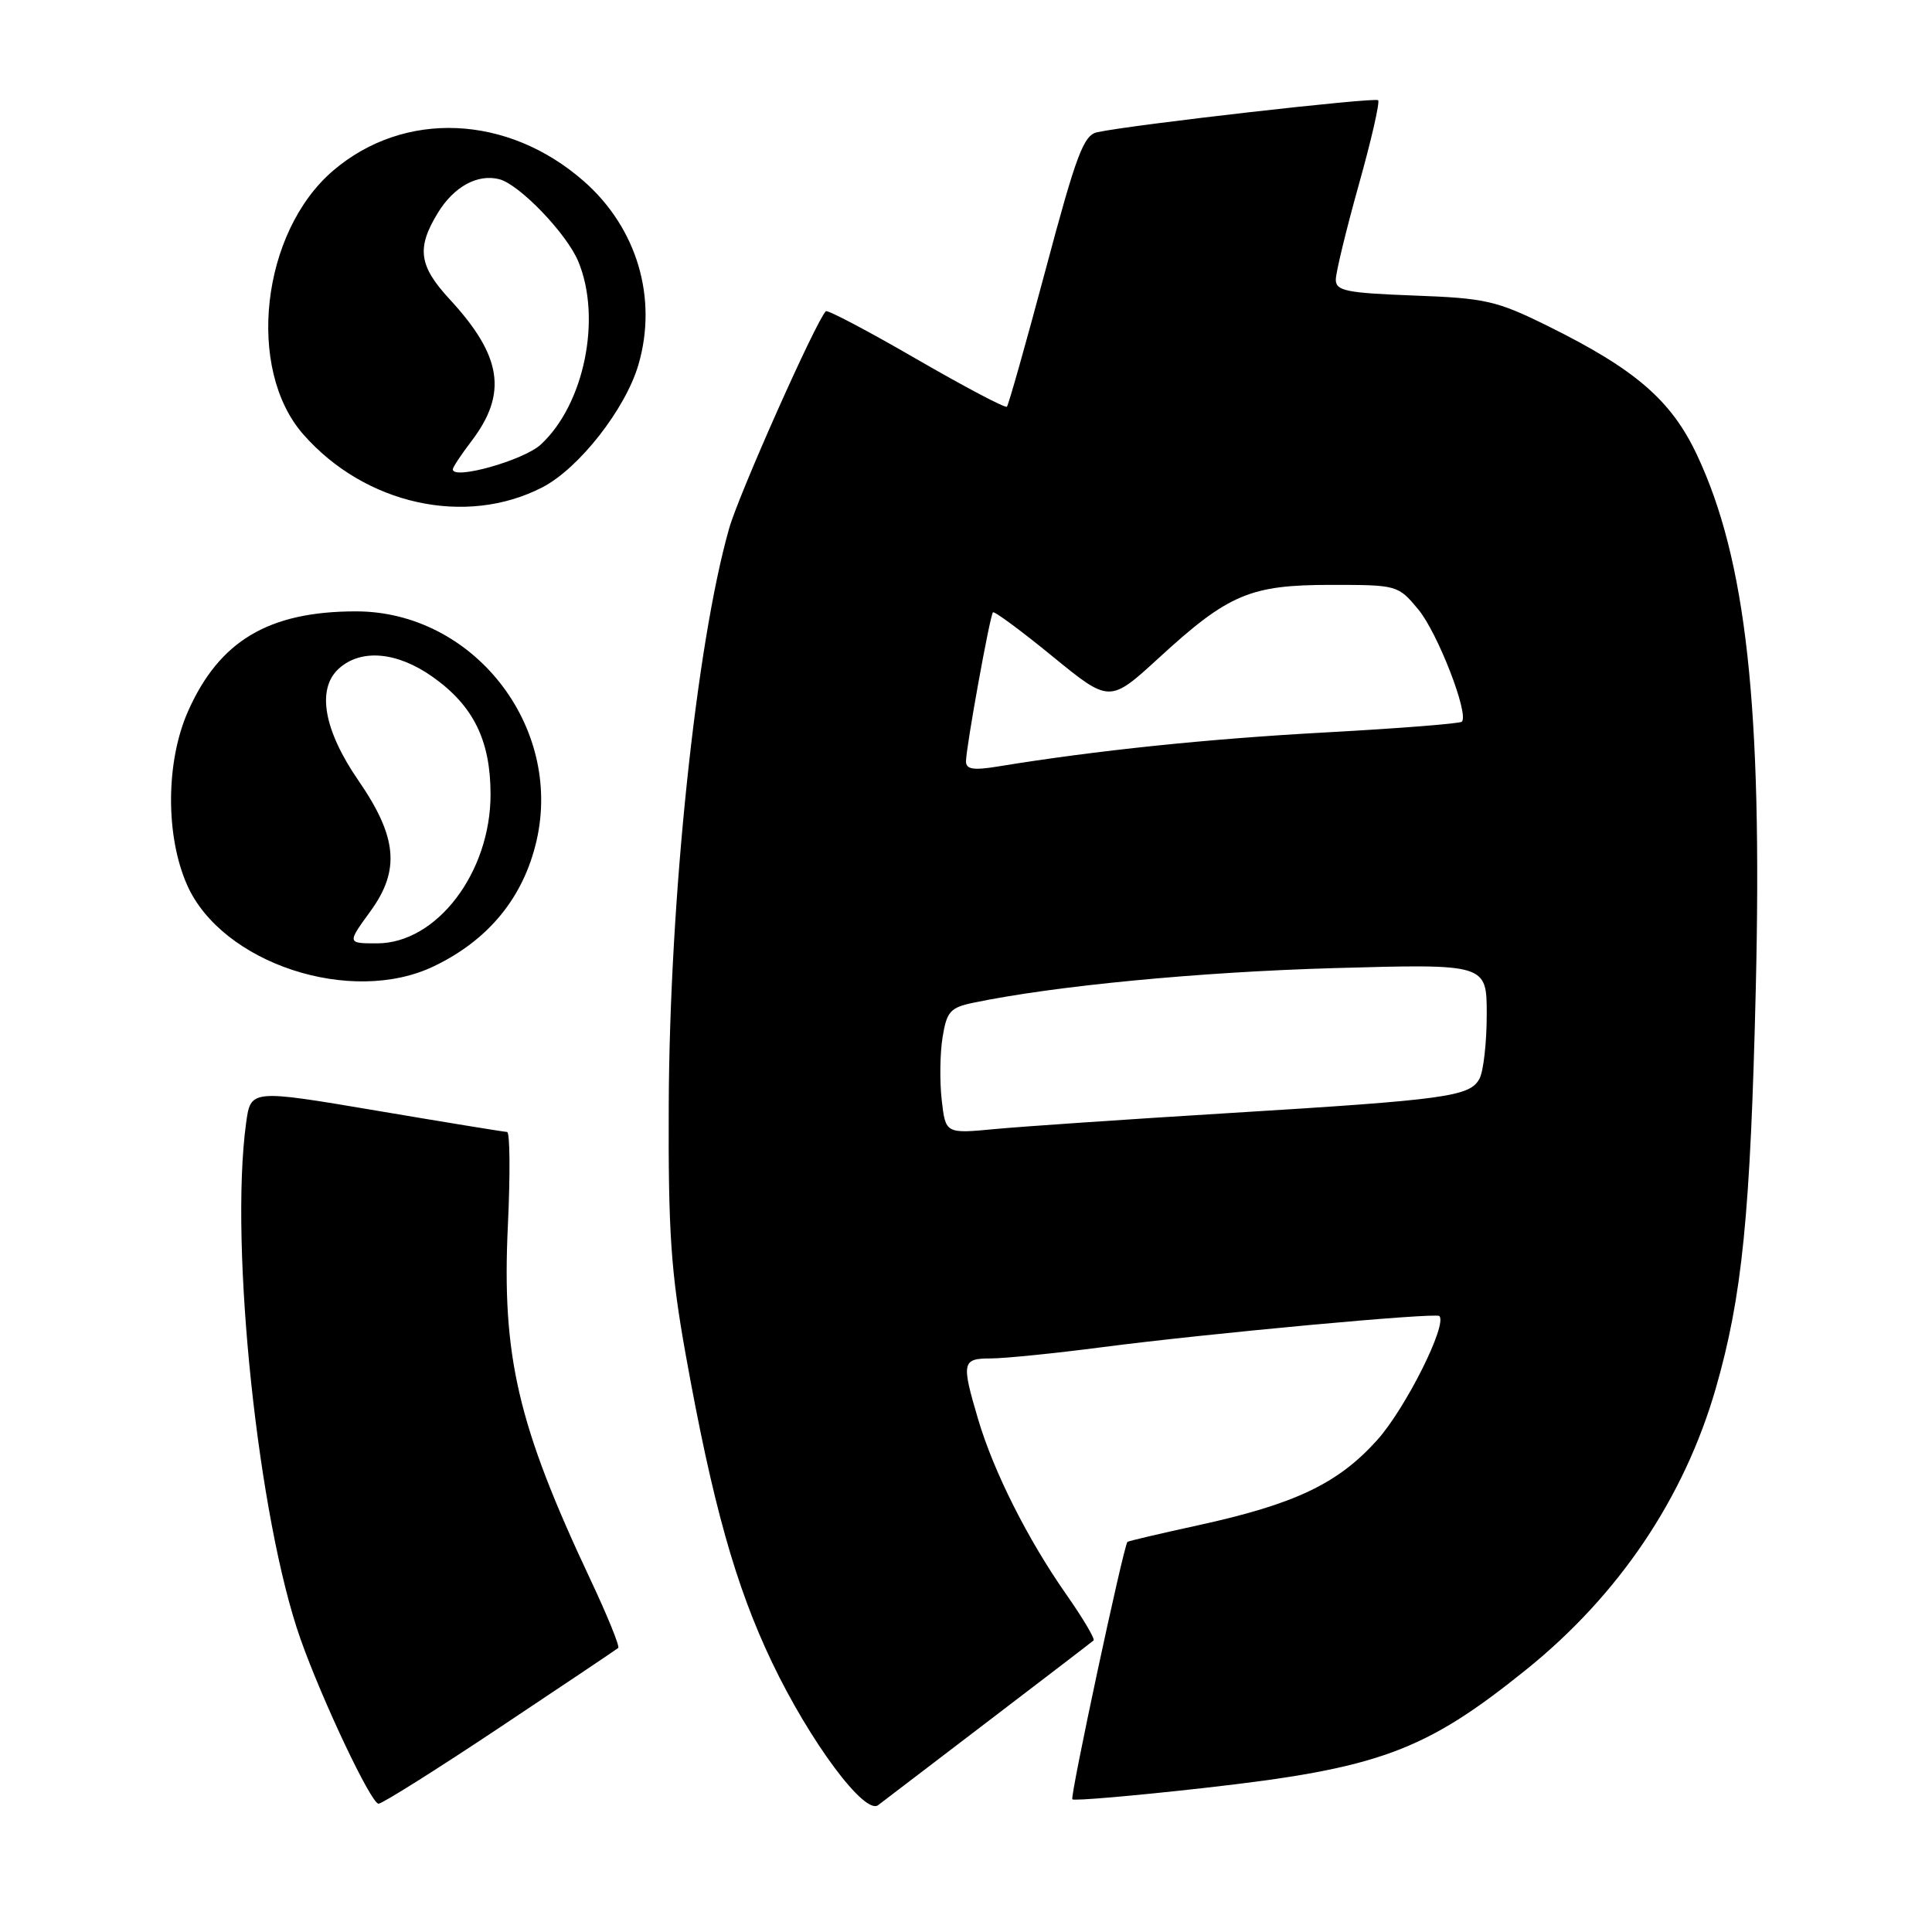 <?xml version="1.0" encoding="UTF-8" standalone="no"?>
<!DOCTYPE svg PUBLIC "-//W3C//DTD SVG 1.1//EN" "http://www.w3.org/Graphics/SVG/1.1/DTD/svg11.dtd" >
<svg xmlns="http://www.w3.org/2000/svg" xmlns:xlink="http://www.w3.org/1999/xlink" version="1.1" viewBox="0 0 256 256">
 <g >
 <path fill="currentColor"
d=" M 131.00 228.02 C 138.43 222.35 144.68 217.57 144.90 217.37 C 145.13 217.18 143.50 214.43 141.28 211.26 C 136.16 203.94 131.67 195.02 129.61 188.07 C 127.37 180.51 127.47 180.00 131.29 180.00 C 133.10 180.00 139.74 179.33 146.04 178.51 C 160.10 176.68 190.23 173.90 190.72 174.38 C 191.82 175.49 186.24 186.63 182.48 190.82 C 177.27 196.61 171.60 199.30 158.70 202.12 C 153.67 203.22 149.48 204.20 149.39 204.31 C 148.85 204.97 141.76 238.09 142.09 238.42 C 142.32 238.64 150.15 237.97 159.50 236.92 C 182.67 234.32 188.78 232.08 202.26 221.21 C 214.51 211.33 223.15 198.51 227.34 184.00 C 230.85 171.80 231.94 160.98 232.65 131.00 C 233.54 93.62 231.39 74.14 224.85 60.26 C 221.45 53.04 216.70 48.94 205.14 43.22 C 198.28 39.83 196.85 39.51 187.34 39.16 C 178.39 38.82 177.00 38.54 177.00 37.06 C 177.00 36.12 178.37 30.48 180.03 24.54 C 181.70 18.60 182.86 13.53 182.61 13.28 C 182.19 12.86 150.09 16.51 145.39 17.52 C 143.59 17.90 142.62 20.46 138.55 35.73 C 135.94 45.50 133.63 53.68 133.42 53.89 C 133.21 54.11 127.82 51.26 121.43 47.57 C 115.05 43.87 109.64 41.02 109.43 41.24 C 108.11 42.56 97.92 65.44 96.62 70.00 C 92.25 85.34 88.72 119.07 88.61 146.50 C 88.54 163.31 88.90 168.57 90.86 179.50 C 94.41 199.26 97.46 210.14 102.30 220.28 C 107.32 230.78 114.58 240.55 116.36 239.19 C 116.99 238.70 123.58 233.68 131.00 228.02 Z  M 66.27 228.86 C 74.65 223.28 81.69 218.56 81.92 218.36 C 82.14 218.16 80.48 214.06 78.21 209.25 C 68.59 188.80 66.47 179.71 67.30 162.31 C 67.62 155.54 67.57 149.99 67.19 149.99 C 66.81 149.98 59.01 148.71 49.86 147.16 C 33.22 144.35 33.22 144.35 32.61 148.81 C 30.38 165.10 34.21 201.34 39.83 217.21 C 42.74 225.42 49.18 239.00 50.16 239.00 C 50.65 239.00 57.90 234.44 66.27 228.86 Z  M 57.50 128.03 C 64.75 124.55 69.36 118.91 71.09 111.42 C 74.61 96.16 62.66 80.99 47.14 81.01 C 35.60 81.02 29.06 84.91 24.92 94.24 C 21.96 100.91 21.91 110.75 24.79 117.26 C 29.39 127.66 46.53 133.31 57.50 128.03 Z  M 71.87 64.57 C 76.73 62.06 82.89 54.18 84.60 48.31 C 87.17 39.48 84.40 30.20 77.37 24.02 C 67.27 15.15 53.54 14.57 44.13 22.62 C 34.62 30.76 32.57 48.89 40.19 57.56 C 48.36 66.87 61.71 69.82 71.87 64.57 Z  M 124.78 145.74 C 124.50 143.27 124.55 139.53 124.90 137.42 C 125.45 134.02 125.92 133.50 129.01 132.86 C 139.79 130.62 158.93 128.79 176.75 128.28 C 197.00 127.71 197.00 127.71 197.00 134.42 C 197.00 138.11 196.57 141.94 196.04 142.93 C 194.77 145.30 191.77 145.72 162.83 147.49 C 149.45 148.31 135.53 149.26 131.89 149.60 C 125.29 150.23 125.29 150.23 124.78 145.74 Z  M 128.00 100.88 C 128.00 99.08 131.16 81.61 131.57 81.14 C 131.74 80.94 135.29 83.56 139.46 86.97 C 147.03 93.15 147.03 93.15 153.56 87.17 C 162.78 78.71 165.65 77.50 176.36 77.50 C 185.13 77.50 185.25 77.53 187.92 80.74 C 190.48 83.80 194.69 94.65 193.70 95.63 C 193.45 95.88 185.33 96.52 175.65 97.05 C 160.04 97.90 145.28 99.43 132.25 101.56 C 128.97 102.10 128.00 101.94 128.00 100.88 Z  M 49.08 120.75 C 53.05 115.30 52.64 110.90 47.49 103.42 C 42.89 96.74 41.93 91.28 44.90 88.59 C 47.84 85.93 52.63 86.36 57.33 89.69 C 62.74 93.52 65.00 98.12 65.00 105.27 C 65.00 115.63 57.86 125.00 49.96 125.00 C 45.99 125.00 45.99 125.00 49.08 120.75 Z  M 60.00 62.19 C 60.00 61.91 61.10 60.25 62.45 58.48 C 67.29 52.14 66.53 47.17 59.57 39.64 C 55.50 35.23 55.17 32.87 58.01 28.22 C 60.13 24.73 63.30 23.00 66.17 23.75 C 68.84 24.45 75.08 30.94 76.62 34.63 C 79.76 42.15 77.42 53.60 71.65 58.91 C 69.38 61.00 60.00 63.64 60.00 62.19 Z "/>
</g>
</svg>